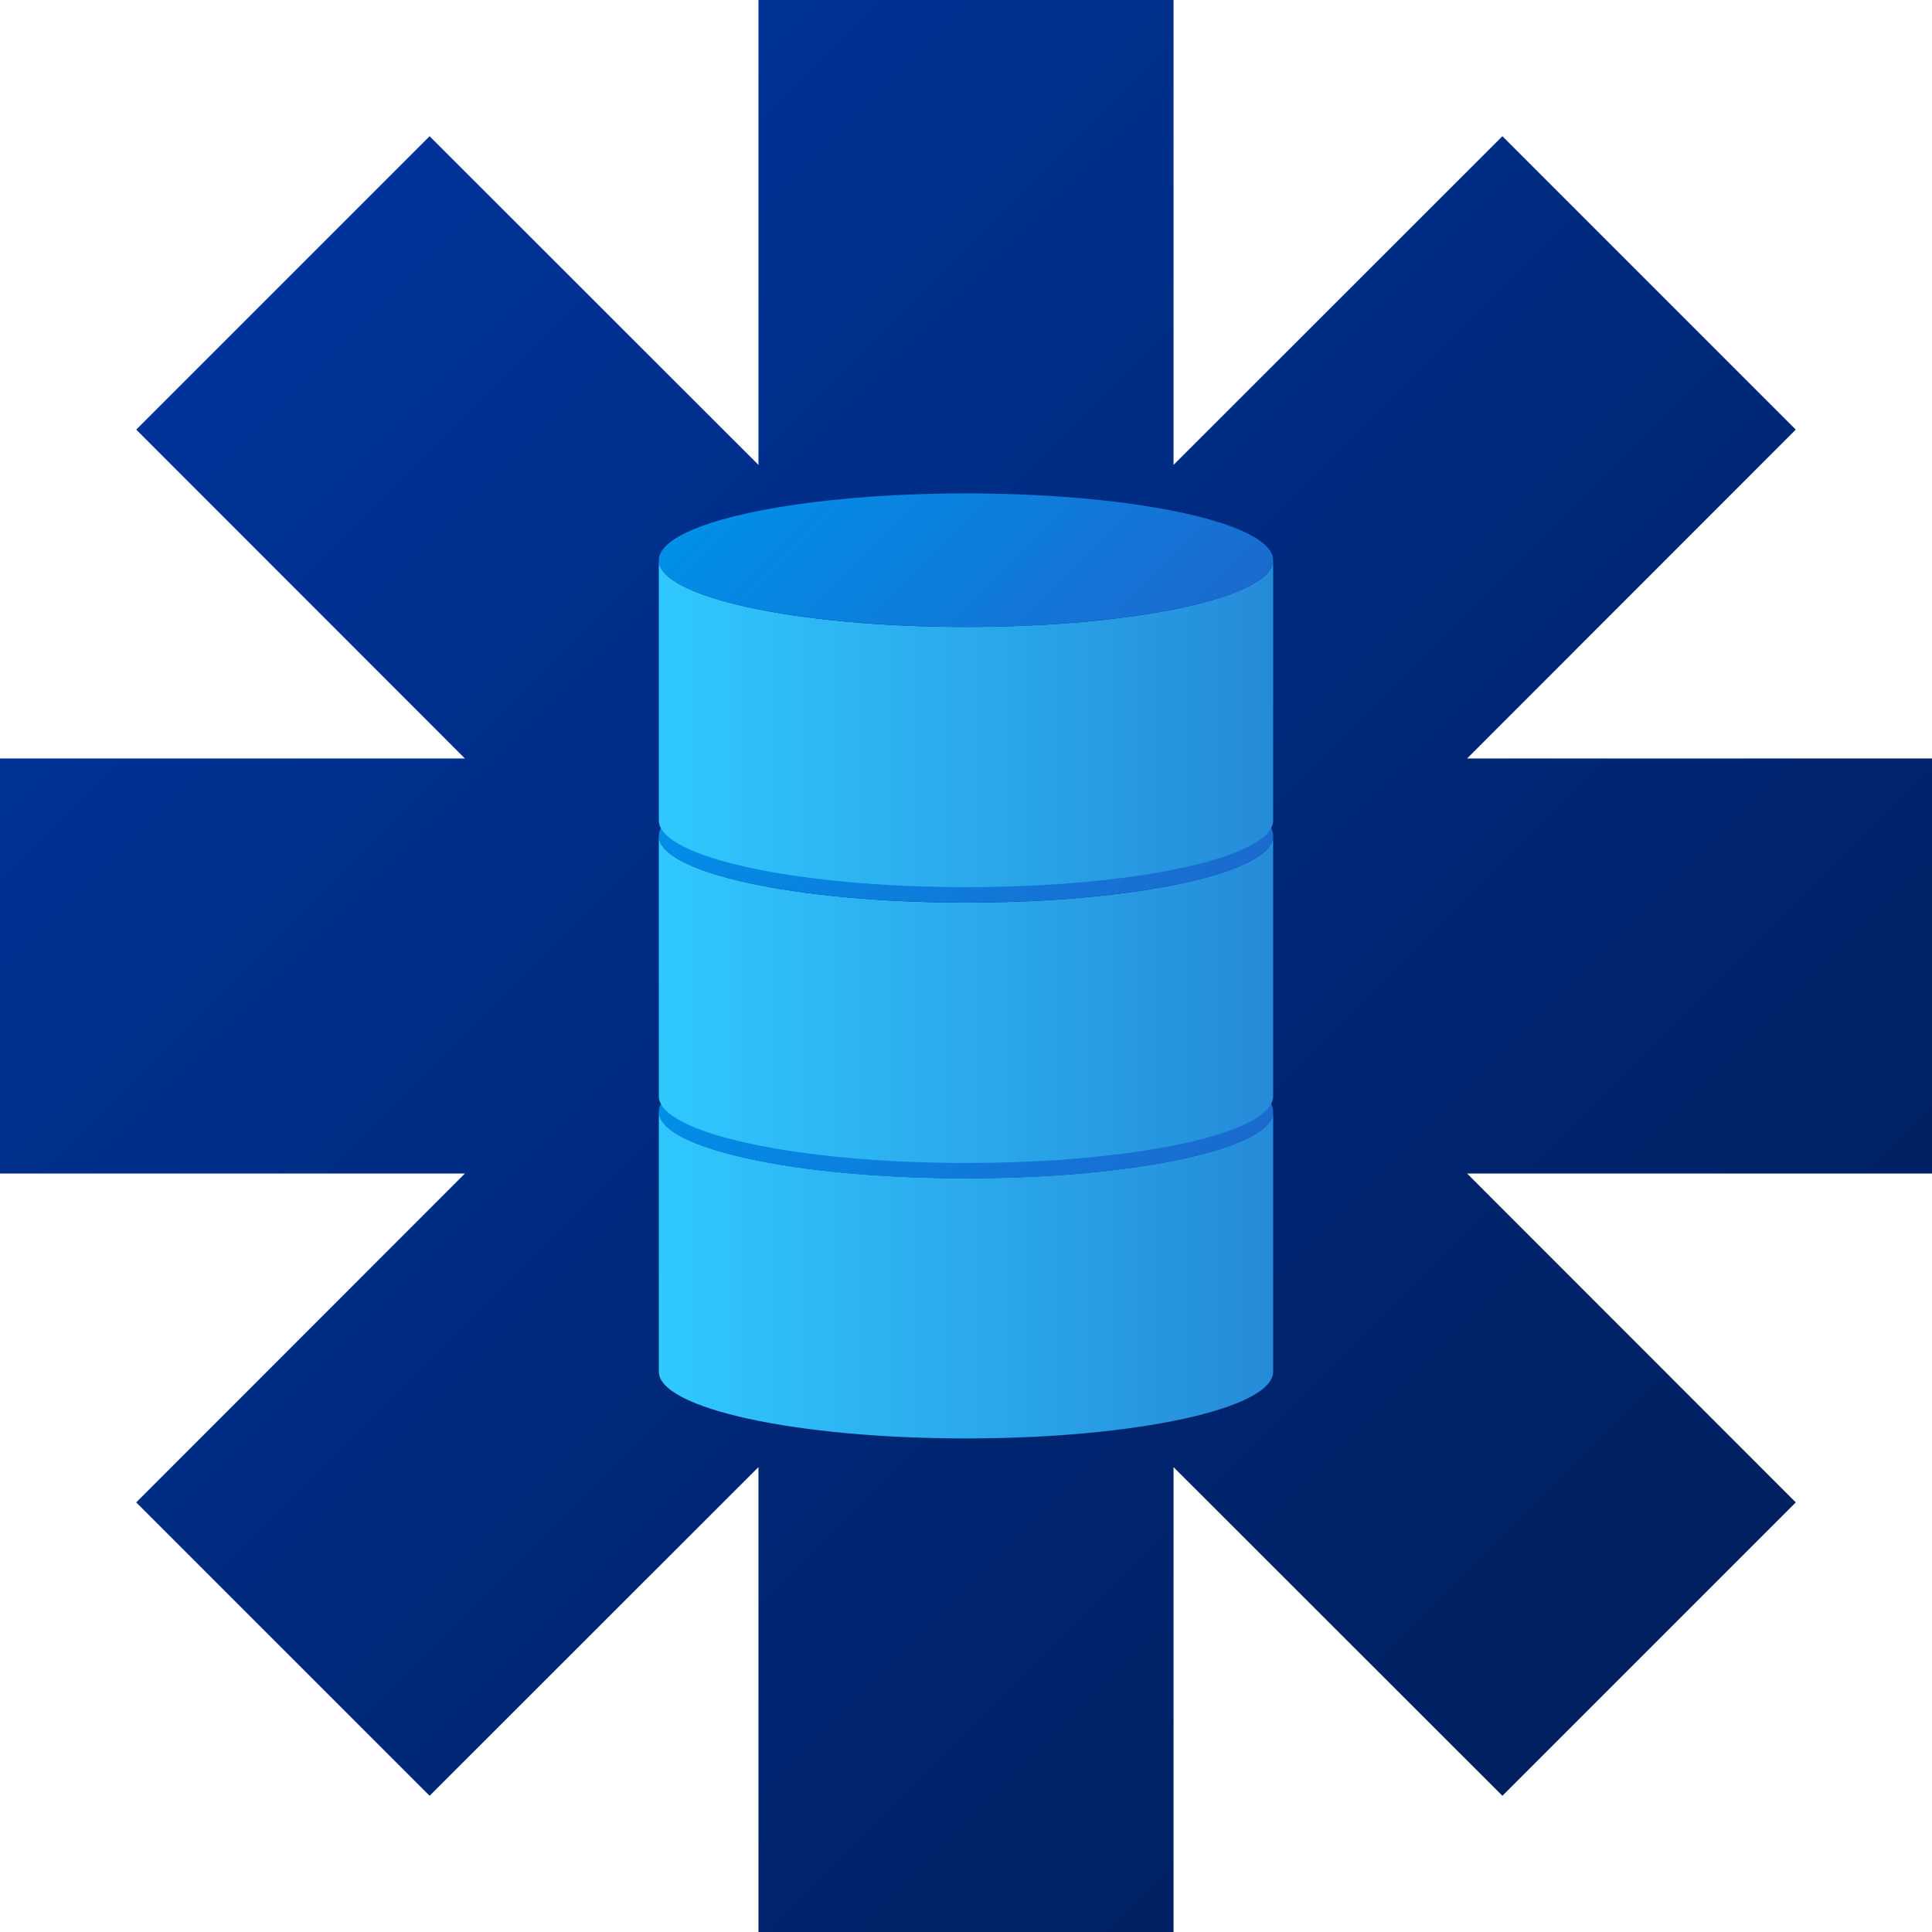 <?xml version="1.0" encoding="utf-8"?>
<!-- Generator: Adobe Illustrator 27.1.1, SVG Export Plug-In . SVG Version: 6.00 Build 0)  -->
<svg version="1.1" xmlns="http://www.w3.org/2000/svg" xmlns:xlink="http://www.w3.org/1999/xlink" x="0px" y="0px"
	 viewBox="0 0 1024 1024" style="enable-background:new 0 0 1024 1024;" xml:space="preserve">
<style type="text/css">
	.st0{filter:url(#BackgroundFilter);}
	.st1{fill:url(#SVGID_1_);}
	.st2{fill:url(#SVGID_00000092447158243309989270000008214018939469246094_);}
	.st3{fill:url(#SVGID_00000047060289098409652650000012711279265763984825_);}
	.st4{fill:url(#SVGID_00000145023675609273879700000016434796579228336545_);}
	.st5{fill:url(#SVGID_00000173141503830750609600000006779117111080532902_);}
	.st6{fill:url(#SVGID_00000101085610855881402920000000542909373100220860_);}
	.st7{fill:url(#SVGID_00000015343154902385573860000018348988653832638353_);}
	.st8{filter:url(#ForegroundFilter);}
</style>
<filter  filterUnits="objectBoundingBox" id="BackgroundFilter">
	<feTurbulence in="SourceGraphic"  baseFrequency="1,1" numOctaves="2" result="turbulence" seed="379" stitchTiles="noStitch" type="fractalNoise">
		</feTurbulence>
	<feComposite  in="turbulence" in2="SourceGraphic" k1="0.6" k2="0" k3="1" k4="0" operator="arithmetic"></feComposite>
</filter>
<filter  filterUnits="objectBoundingBox" id="ForegroundFilter">
	<feDiffuseLighting  in="SourceGraphic" lighting-color="white" result="light">
		<fePointLight  x="0" y="0" z="60" />
	</feDiffuseLighting>
	<feComposite  in="light" in2="SourceGraphic" k1="0.4" k2="0" k3="0.8" k4="0" operator="arithmetic" result="lightOutput" />
	<feTurbulence in="SourceGraphic"  baseFrequency="1,1" numOctaves="2" result="turbulence" seed="379" stitchTiles="noStitch" type="fractalNoise" />
	<feComposite  in="turbulence" in2="SourceGraphic" k1="0.6" k2="0" k3="1" k4="0" operator="arithmetic" result="noiseOutput" />
	<feComposite in="noiseOutput" in2="lightOutput" operator="arithmetic" k1="0" k2="0.6" k3="0.4" k4="0" />
</filter>

<g id="Background">
	<g class="st0">
		<linearGradient id="SVGID_1_" gradientUnits="userSpaceOnUse" x1="149.961" y1="149.961" x2="874.039" y2="874.039">
			<stop  offset="0" style="stop-color:#003399"/>
			<stop  offset="1" style="stop-color:#002060"/>
		</linearGradient>
		<polygon class="st1" points="1024,402 777.6,402 951.8,227.7 796.3,72.2 622,246.4 622,0 402,0 402,246.4 227.7,72.2 72.2,227.7 
			246.4,402 0,402 0,622 246.4,622 72.2,796.3 227.7,951.8 402,777.6 402,1024 622,1024 622,777.6 796.3,951.8 951.8,796.3 
			777.6,622 1024,622 		"/>
	</g>
</g>
<g id="Foreground">
	<g class="st8">
		<g>
			
				<linearGradient id="SVGID_00000062171286901469350110000008231283689775693958_" gradientUnits="userSpaceOnUse" x1="349.229" y1="675.787" x2="674.771" y2="675.787">
				<stop  offset="0" style="stop-color:#30C8FF"/>
				<stop  offset="1" style="stop-color:#258BD9"/>
			</linearGradient>
			<path style="fill:url(#SVGID_00000062171286901469350110000008231283689775693958_);" d="M512,624.5
				c-89.9,0-162.8-15.8-162.8-35.4v137.9c0,19.5,72.9,35.4,162.8,35.4c89.9,0,162.8-15.8,162.8-35.4V589.2
				C674.8,608.7,601.9,624.5,512,624.5z"/>
			
				<linearGradient id="SVGID_00000002371408635533112450000014542411936775499678_" gradientUnits="userSpaceOnUse" x1="428.7" y1="505.857" x2="595.3" y2="672.458">
				<stop  offset="0" style="stop-color:#008FE8"/>
				<stop  offset="1" style="stop-color:#1B6BCF"/>
			</linearGradient>
			
				<ellipse style="fill:url(#SVGID_00000002371408635533112450000014542411936775499678_);" cx="512" cy="589.2" rx="162.8" ry="35.4"/>
		</g>
		<g>
			
				<linearGradient id="SVGID_00000135655350317884512370000015547033771631517371_" gradientUnits="userSpaceOnUse" x1="349.229" y1="529.675" x2="674.771" y2="529.675">
				<stop  offset="0" style="stop-color:#30C8FF"/>
				<stop  offset="1" style="stop-color:#258BD9"/>
			</linearGradient>
			<path style="fill:url(#SVGID_00000135655350317884512370000015547033771631517371_);" d="M512,478.4
				c-89.9,0-162.8-15.8-162.8-35.4V581c0,19.5,72.9,35.4,162.8,35.4c89.9,0,162.8-15.8,162.8-35.4V443
				C674.8,462.6,601.9,478.4,512,478.4z"/>
			
				<linearGradient id="SVGID_00000043434159804755553510000001874351159868740789_" gradientUnits="userSpaceOnUse" x1="428.7" y1="359.746" x2="595.3" y2="526.346">
				<stop  offset="0" style="stop-color:#008FE8"/>
				<stop  offset="1" style="stop-color:#1B6BCF"/>
			</linearGradient>
			
				<ellipse style="fill:url(#SVGID_00000043434159804755553510000001874351159868740789_);" cx="512" cy="443" rx="162.8" ry="35.4"/>
		</g>
		<g>
			
				<linearGradient id="SVGID_00000080183195795646024350000007577809438125545401_" gradientUnits="userSpaceOnUse" x1="349.229" y1="383.564" x2="674.771" y2="383.564">
				<stop  offset="0" style="stop-color:#30C8FF"/>
				<stop  offset="1" style="stop-color:#258BD9"/>
			</linearGradient>
			<path style="fill:url(#SVGID_00000080183195795646024350000007577809438125545401_);" d="M512,332.3
				c-89.9,0-162.8-15.8-162.8-35.4v137.9c0,19.5,72.9,35.4,162.8,35.4c89.9,0,162.8-15.8,162.8-35.4V296.9
				C674.8,316.5,601.9,332.3,512,332.3z"/>
			
				<linearGradient id="SVGID_00000100350972804917042530000005647432235912217753_" gradientUnits="userSpaceOnUse" x1="428.7" y1="213.634" x2="595.3" y2="380.234">
				<stop  offset="0" style="stop-color:#008FE8"/>
				<stop  offset="1" style="stop-color:#1B6BCF"/>
			</linearGradient>
			
				<ellipse style="fill:url(#SVGID_00000100350972804917042530000005647432235912217753_);" cx="512" cy="296.9" rx="162.8" ry="35.4"/>
		</g>
	</g>
</g>
</svg>
